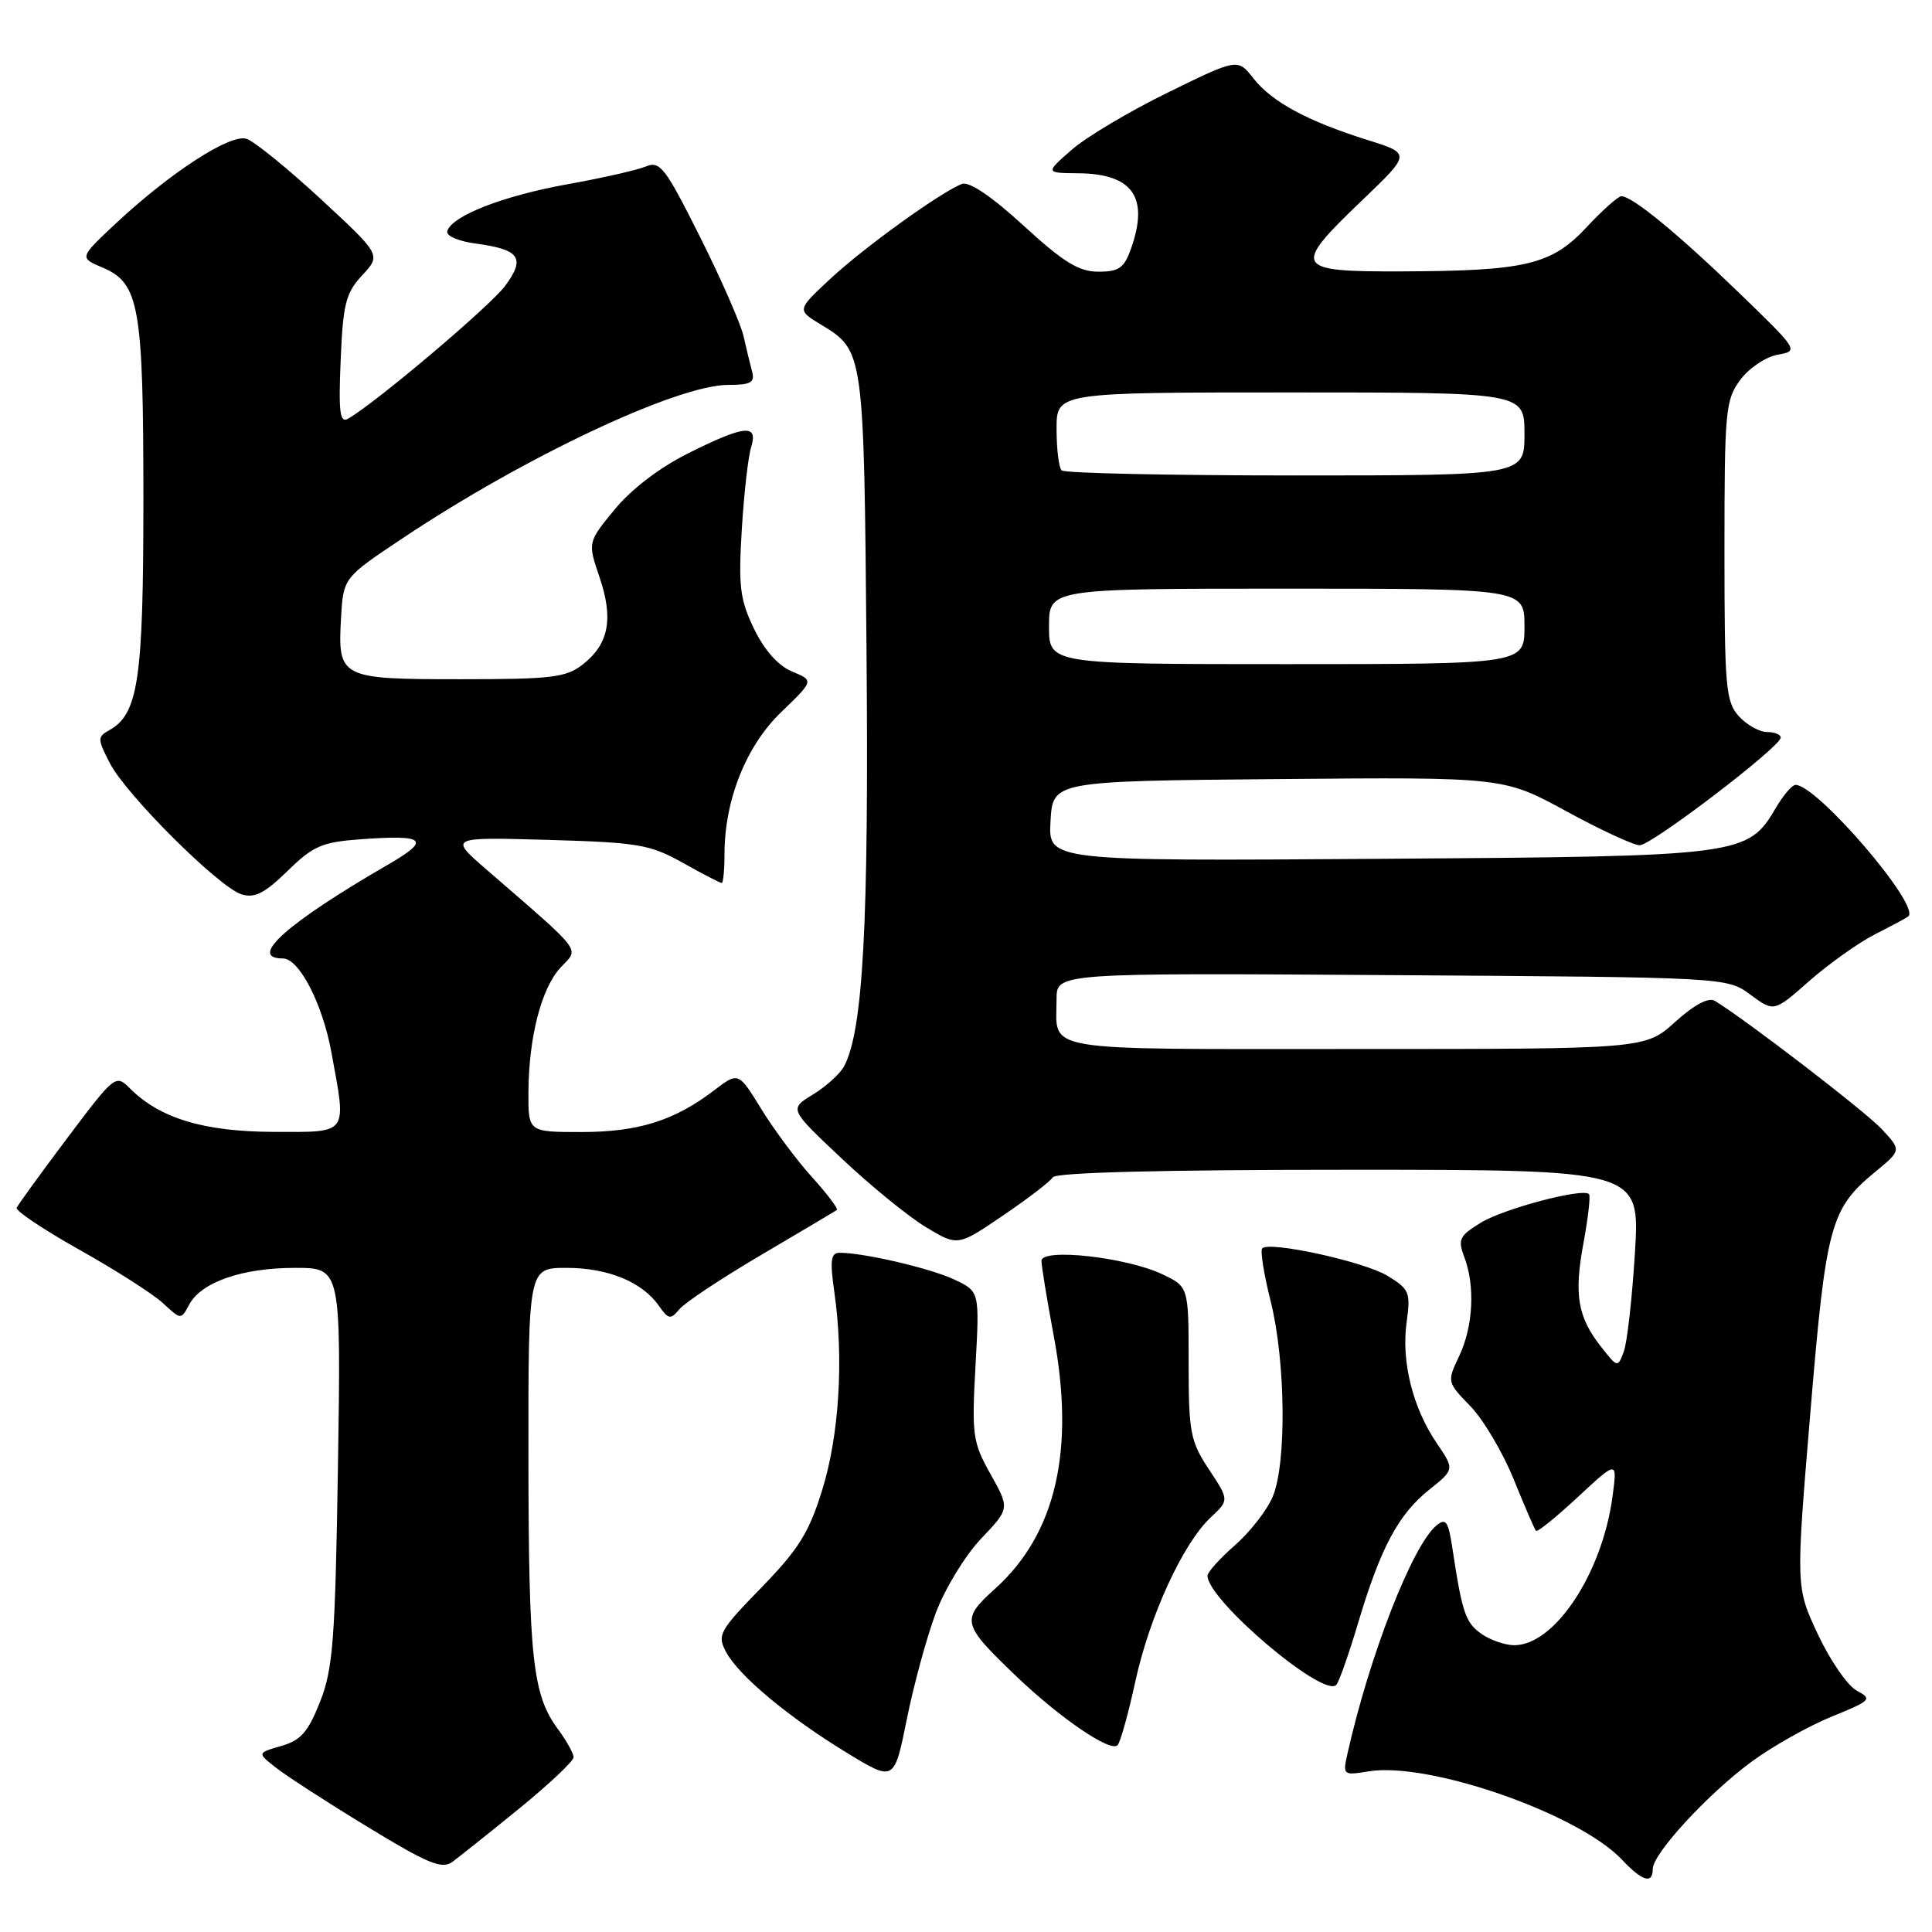 <?xml version="1.0" encoding="UTF-8" standalone="no"?>
<!DOCTYPE svg PUBLIC "-//W3C//DTD SVG 1.1//EN" "http://www.w3.org/Graphics/SVG/1.1/DTD/svg11.dtd" >
<svg xmlns="http://www.w3.org/2000/svg" xmlns:xlink="http://www.w3.org/1999/xlink" version="1.1" viewBox="0 0 256 256">
 <g >
 <path fill="currentColor"
d=" M 219.00 247.64 C 219.00 245.62 226.35 237.65 232.11 233.42 C 234.89 231.38 239.66 228.70 242.71 227.46 C 247.94 225.33 248.13 225.14 246.03 224.02 C 244.81 223.37 242.50 220.01 240.88 216.56 C 237.95 210.30 237.95 210.30 239.87 187.31 C 241.95 162.32 242.52 160.19 248.45 155.30 C 251.95 152.42 251.95 152.42 249.37 149.64 C 247.19 147.29 231.32 135.10 227.21 132.61 C 226.39 132.12 224.48 133.14 221.96 135.42 C 217.99 139.00 217.99 139.00 179.60 139.00 C 137.10 139.00 140.00 139.48 140.00 132.38 C 140.00 128.92 140.00 128.92 184.42 129.21 C 228.84 129.50 228.84 129.50 231.95 131.81 C 235.07 134.11 235.07 134.11 239.78 129.95 C 242.38 127.67 246.30 124.89 248.50 123.77 C 250.70 122.66 252.67 121.60 252.87 121.42 C 254.49 119.98 240.77 104.00 237.92 104.00 C 237.47 104.00 236.32 105.34 235.35 106.98 C 231.55 113.41 231.12 113.47 182.70 113.80 C 138.89 114.10 138.89 114.10 139.20 108.80 C 139.50 103.50 139.50 103.50 169.37 103.23 C 199.24 102.97 199.24 102.97 207.52 107.48 C 212.08 109.97 216.47 112.00 217.27 112.00 C 218.84 112.00 235.87 99.01 235.95 97.75 C 235.98 97.34 235.17 97.00 234.15 97.00 C 233.14 97.00 231.45 96.05 230.40 94.90 C 228.67 92.97 228.50 91.06 228.50 72.97 C 228.50 54.38 228.63 52.97 230.61 50.32 C 231.76 48.77 233.99 47.27 235.56 47.00 C 238.37 46.50 238.32 46.42 230.35 38.72 C 222.29 30.93 216.28 26.00 214.84 26.00 C 214.42 26.00 212.35 27.84 210.25 30.09 C 205.60 35.09 202.21 35.90 185.75 35.96 C 171.43 36.01 171.14 35.49 180.48 26.55 C 186.96 20.35 186.96 20.35 181.23 18.56 C 173.27 16.06 168.55 13.52 166.09 10.39 C 164.00 7.73 164.00 7.73 154.75 12.26 C 149.66 14.75 143.93 18.16 142.00 19.85 C 138.50 22.92 138.50 22.92 142.92 22.96 C 150.07 23.03 152.25 26.12 149.90 32.85 C 148.97 35.51 148.30 36.00 145.55 36.00 C 142.95 36.00 140.93 34.76 135.63 29.90 C 131.41 26.03 128.42 24.01 127.47 24.37 C 124.67 25.45 114.53 32.75 110.04 36.93 C 105.59 41.07 105.59 41.07 108.73 42.98 C 114.50 46.49 114.47 46.30 114.82 86.50 C 115.13 122.43 114.36 136.59 111.85 141.28 C 111.31 142.29 109.45 143.97 107.72 145.03 C 104.56 146.95 104.56 146.95 111.53 153.51 C 115.36 157.12 120.39 161.22 122.70 162.61 C 126.91 165.14 126.91 165.14 132.89 161.07 C 136.18 158.84 139.16 156.56 139.50 156.00 C 139.90 155.36 153.94 155.00 178.71 155.00 C 217.30 155.00 217.30 155.00 216.64 165.95 C 216.27 171.98 215.61 177.89 215.16 179.09 C 214.36 181.25 214.34 181.24 212.16 178.47 C 209.04 174.51 208.54 171.55 209.83 164.65 C 210.44 161.33 210.77 158.44 210.55 158.22 C 209.72 157.39 199.30 160.14 196.24 162.00 C 193.38 163.74 193.14 164.23 194.02 166.54 C 195.48 170.39 195.21 175.75 193.36 179.66 C 191.73 183.10 191.73 183.13 194.84 186.33 C 196.55 188.10 199.14 192.47 200.58 196.03 C 202.02 199.59 203.35 202.66 203.53 202.85 C 203.72 203.04 206.22 201.02 209.09 198.35 C 214.31 193.50 214.31 193.50 213.67 198.28 C 212.31 208.47 206.01 218.00 200.65 218.00 C 199.44 218.00 197.48 217.32 196.30 216.50 C 194.19 215.02 193.74 213.70 192.46 205.21 C 191.91 201.56 191.59 201.10 190.33 202.14 C 187.14 204.79 181.47 219.34 178.54 232.39 C 177.91 235.22 177.97 235.27 181.38 234.71 C 189.38 233.42 209.22 240.35 214.94 246.44 C 217.62 249.28 219.00 249.69 219.00 247.64 Z  M 68.80 239.64 C 72.76 236.41 76.00 233.36 76.00 232.85 C 76.00 232.34 75.07 230.66 73.93 229.12 C 70.57 224.57 70.05 219.81 70.02 193.25 C 70.00 168.00 70.00 168.00 75.05 168.00 C 80.56 168.00 85.08 169.85 87.30 173.02 C 88.58 174.84 88.85 174.89 90.03 173.47 C 90.75 172.60 95.65 169.35 100.92 166.25 C 106.19 163.15 110.68 160.48 110.89 160.33 C 111.10 160.18 109.63 158.22 107.61 155.99 C 105.58 153.75 102.56 149.69 100.89 146.97 C 97.84 142.02 97.84 142.02 94.62 144.48 C 89.35 148.50 84.57 150.00 77.03 150.00 C 70.00 150.00 70.00 150.00 70.02 144.75 C 70.06 137.40 71.74 130.91 74.31 128.17 C 76.76 125.56 77.48 126.51 64.45 115.21 C 59.50 110.92 59.50 110.92 72.60 111.29 C 84.57 111.63 86.12 111.89 90.48 114.33 C 93.10 115.80 95.42 117.00 95.63 117.00 C 95.83 117.00 96.00 115.28 96.00 113.18 C 96.00 106.00 98.87 98.82 103.53 94.34 C 107.85 90.18 107.85 90.18 104.96 88.98 C 103.12 88.22 101.30 86.18 99.92 83.33 C 98.05 79.47 97.83 77.72 98.29 70.19 C 98.58 65.41 99.14 60.49 99.53 59.25 C 100.50 56.14 98.68 56.32 91.16 60.08 C 87.41 61.95 83.62 64.85 81.44 67.51 C 77.87 71.86 77.87 71.86 79.44 76.48 C 81.31 81.98 80.68 85.32 77.25 88.02 C 75.01 89.78 73.18 90.00 60.99 90.00 C 45.04 90.00 44.74 89.85 45.19 81.86 C 45.50 76.55 45.50 76.55 53.38 71.30 C 69.55 60.51 89.75 51.00 96.51 51.00 C 99.48 51.00 100.05 50.68 99.66 49.25 C 99.40 48.29 98.89 46.16 98.52 44.53 C 98.15 42.90 95.56 36.98 92.75 31.38 C 88.15 22.19 87.45 21.28 85.58 22.06 C 84.43 22.54 79.74 23.60 75.16 24.42 C 66.68 25.95 59.89 28.59 59.27 30.61 C 59.07 31.25 60.69 31.96 63.08 32.28 C 68.88 33.06 69.66 34.19 66.94 37.87 C 64.96 40.55 49.87 53.31 46.14 55.47 C 45.03 56.11 44.85 54.69 45.14 47.71 C 45.45 40.25 45.82 38.82 48.00 36.47 C 50.50 33.78 50.50 33.78 42.51 26.38 C 38.11 22.31 33.68 18.72 32.66 18.39 C 30.50 17.71 22.57 22.85 15.28 29.67 C 10.50 34.15 10.50 34.15 13.62 35.47 C 18.46 37.53 19.00 40.59 19.00 66.18 C 19.00 90.05 18.33 94.60 14.49 96.75 C 12.90 97.64 12.90 97.90 14.54 101.10 C 16.69 105.30 28.98 117.54 31.99 118.50 C 33.73 119.05 35.05 118.38 38.09 115.42 C 41.51 112.07 42.65 111.58 47.89 111.20 C 56.39 110.59 57.12 111.26 51.48 114.53 C 38.03 122.31 32.76 127.00 37.48 127.00 C 39.64 127.00 42.73 132.98 43.91 139.43 C 45.94 150.49 46.29 150.00 36.25 149.98 C 27.03 149.95 21.19 148.19 17.24 144.24 C 15.33 142.33 15.23 142.40 8.90 150.82 C 5.38 155.50 2.37 159.65 2.21 160.05 C 2.04 160.44 5.81 162.95 10.57 165.63 C 15.34 168.30 20.31 171.48 21.61 172.69 C 23.98 174.89 23.99 174.89 25.07 172.86 C 26.67 169.89 32.09 168.00 39.07 168.00 C 45.19 168.00 45.19 168.00 44.78 194.25 C 44.42 217.32 44.13 221.10 42.42 225.47 C 40.83 229.50 39.86 230.61 37.27 231.35 C 34.07 232.27 34.07 232.27 36.57 234.23 C 37.95 235.32 43.39 238.84 48.68 242.06 C 56.70 246.95 58.56 247.72 59.94 246.71 C 60.85 246.04 64.84 242.86 68.80 239.64 Z  M 124.01 213.69 C 125.21 210.50 127.90 206.09 129.99 203.89 C 133.80 199.89 133.80 199.89 131.26 195.35 C 128.88 191.10 128.75 190.17 129.26 180.97 C 129.80 171.13 129.80 171.13 126.48 169.56 C 123.35 168.07 114.49 166.00 111.27 166.00 C 110.08 166.00 109.95 166.98 110.56 171.25 C 111.82 180.07 111.20 190.14 108.96 197.39 C 107.21 203.06 105.83 205.28 100.89 210.36 C 95.30 216.11 95.00 216.64 96.21 218.90 C 97.90 222.06 104.50 227.56 112.27 232.29 C 118.49 236.08 118.49 236.08 120.16 227.79 C 121.08 223.23 122.81 216.89 124.01 213.69 Z  M 150.44 222.79 C 152.33 214.13 156.73 204.54 160.42 201.07 C 162.88 198.77 162.88 198.77 160.19 194.70 C 157.72 190.96 157.50 189.81 157.50 180.57 C 157.50 170.50 157.50 170.50 154.00 168.84 C 149.25 166.58 138.00 165.34 138.00 167.07 C 138.00 167.77 138.73 172.20 139.61 176.92 C 142.48 192.13 139.92 203.23 131.88 210.49 C 127.28 214.64 127.41 215.17 134.67 222.12 C 140.53 227.72 147.18 232.24 148.09 231.24 C 148.46 230.83 149.52 227.03 150.44 222.79 Z  M 179.97 215.01 C 182.93 205.08 185.30 200.65 189.37 197.40 C 192.74 194.71 192.74 194.71 190.37 191.22 C 187.19 186.53 185.67 180.44 186.38 175.24 C 186.93 171.24 186.76 170.82 183.85 169.05 C 180.76 167.17 168.24 164.43 167.25 165.41 C 166.97 165.70 167.47 168.85 168.37 172.42 C 170.35 180.32 170.50 193.87 168.65 198.30 C 167.91 200.08 165.66 202.97 163.65 204.74 C 161.64 206.50 160.00 208.32 160.00 208.79 C 160.00 212.02 175.42 225.09 177.07 223.25 C 177.44 222.84 178.74 219.13 179.97 215.01 Z  M 139.00 83.00 C 139.00 78.00 139.00 78.00 170.50 78.00 C 202.00 78.00 202.00 78.00 202.00 83.00 C 202.00 88.00 202.00 88.00 170.50 88.00 C 139.00 88.00 139.00 88.00 139.00 83.00 Z  M 140.67 62.33 C 140.30 61.97 140.00 59.49 140.00 56.83 C 140.00 52.00 140.00 52.00 171.00 52.00 C 202.00 52.00 202.00 52.00 202.00 57.50 C 202.00 63.00 202.00 63.00 171.67 63.00 C 154.98 63.00 141.03 62.70 140.67 62.33 Z "/>
</g>
</svg>